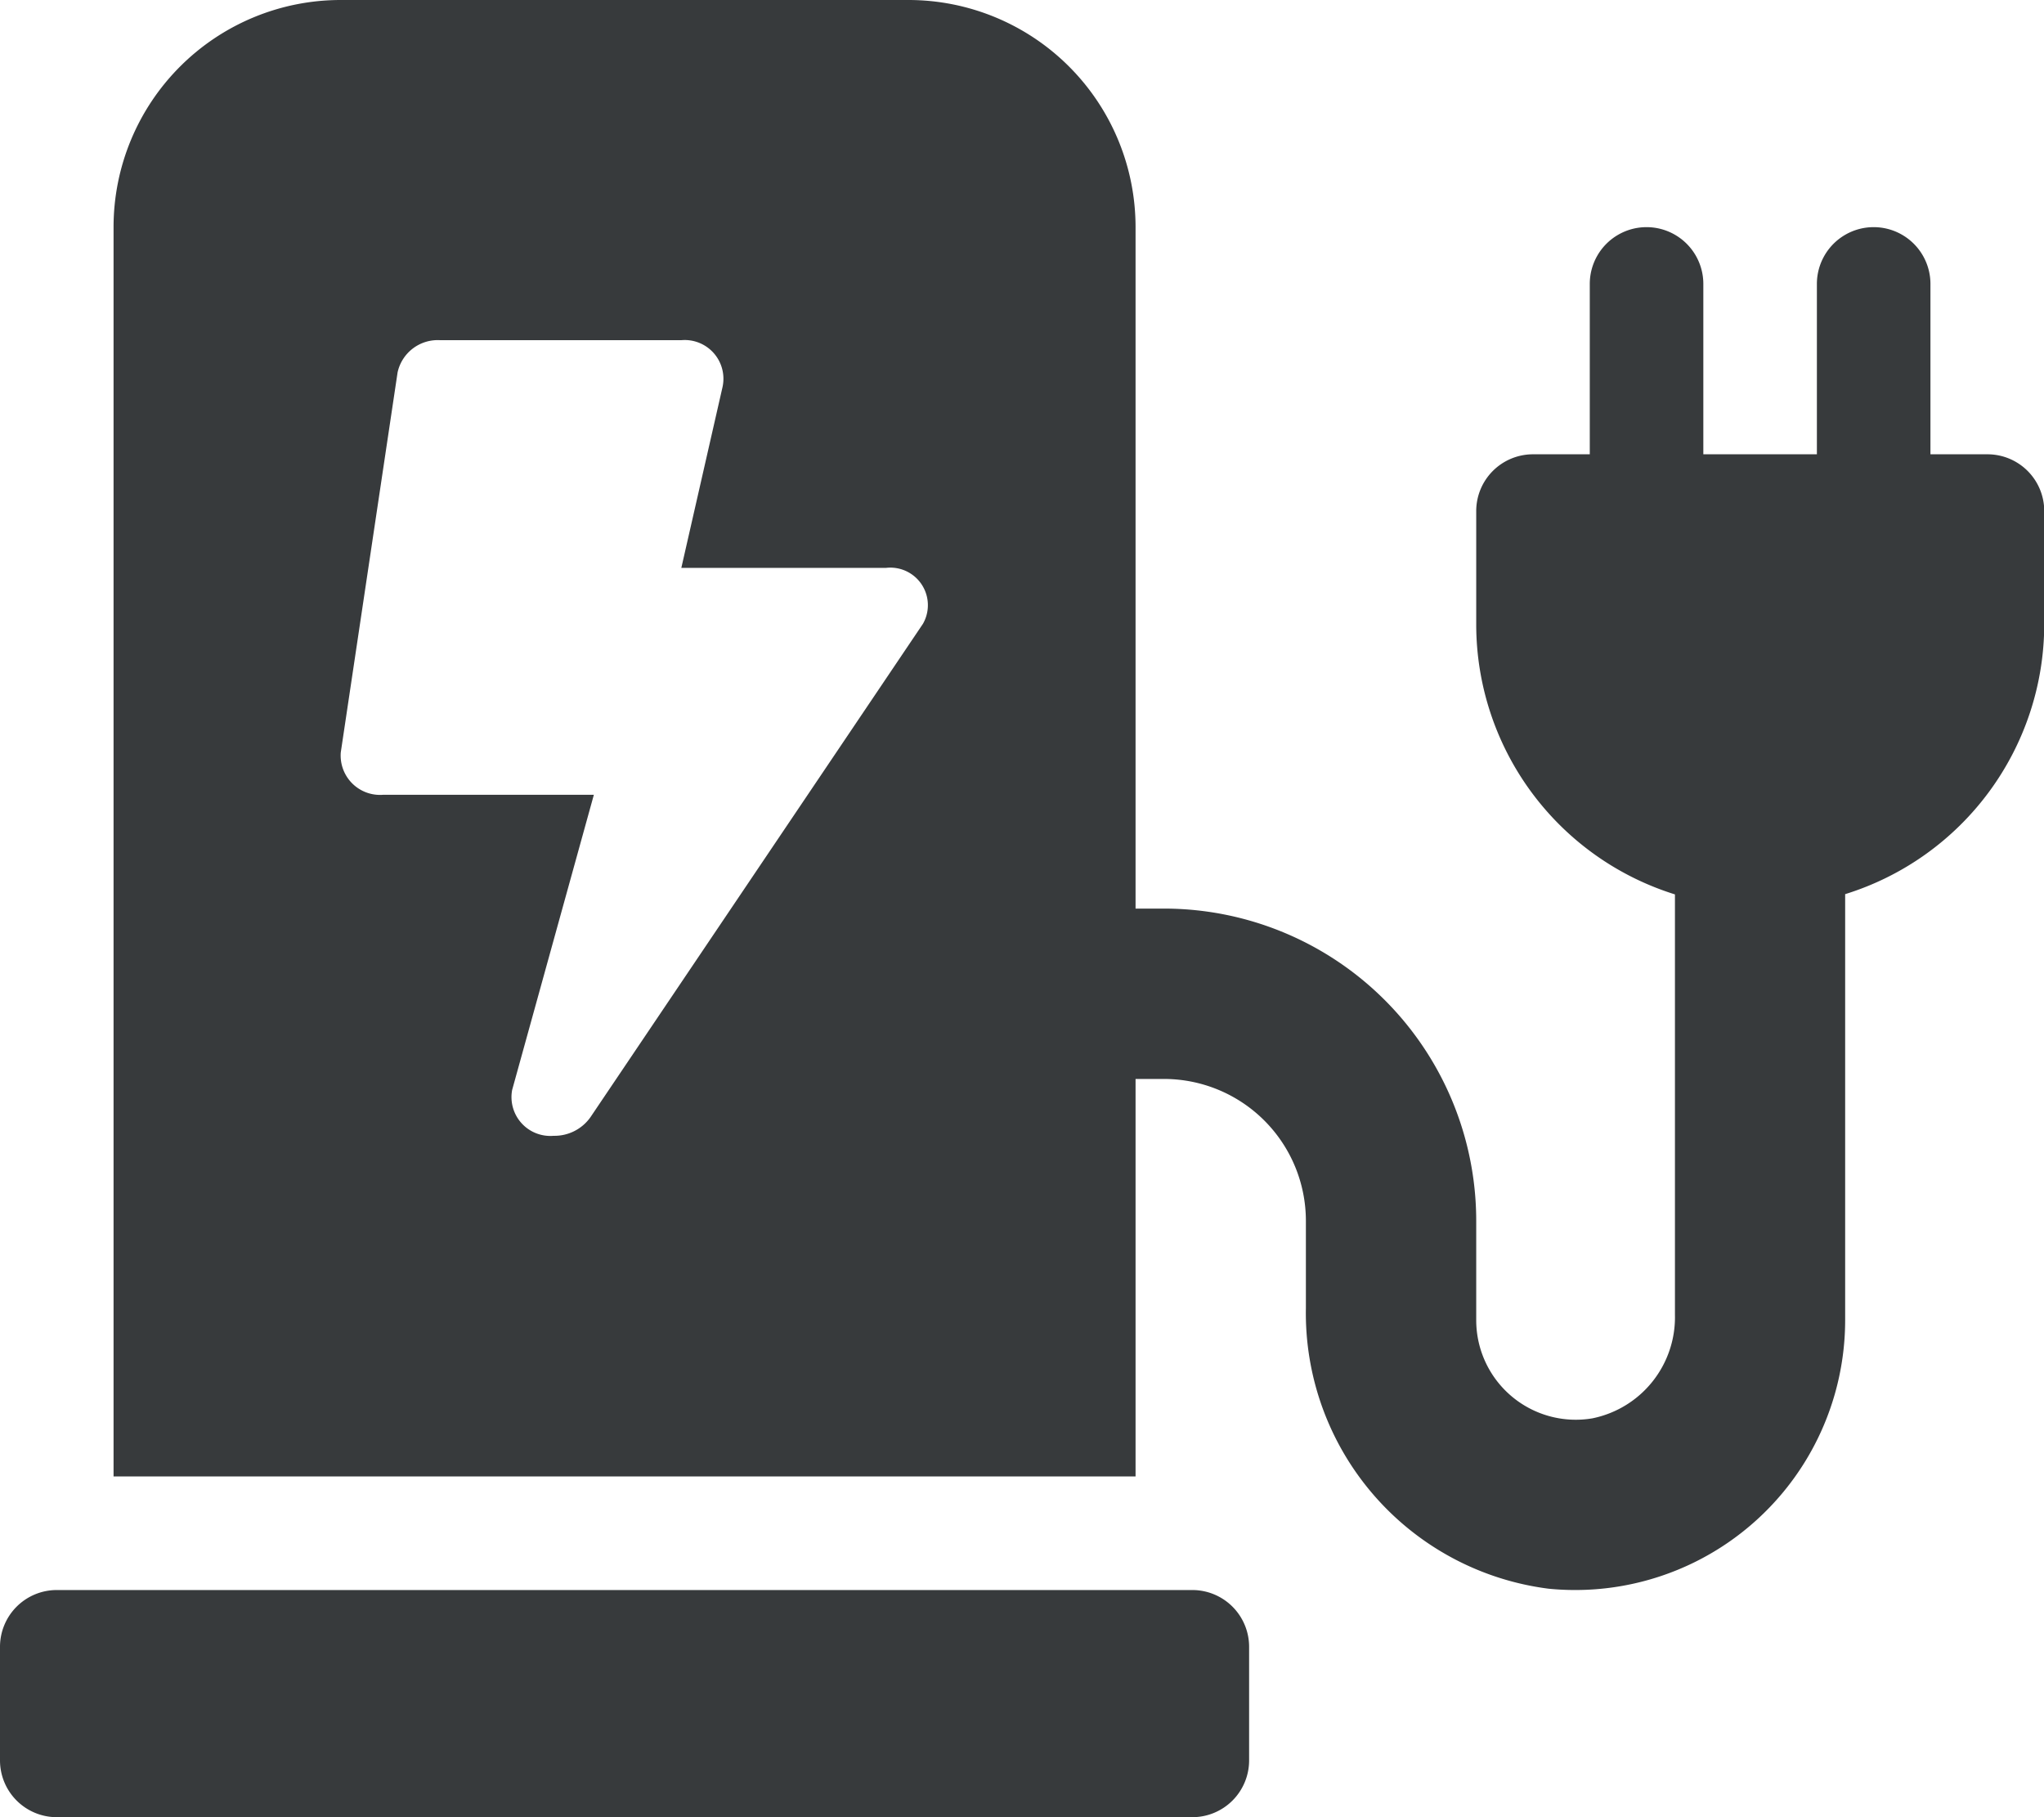 <svg xmlns="http://www.w3.org/2000/svg" width="33.696" height="29.952" viewBox="0 0 33.696 29.952"><defs><style>.a{fill:#373a3c;}</style></defs><path class="a" d="M19.656,26.208H.936A.936.936,0,0,0,0,27.144v1.872a.936.936,0,0,0,.936.936h18.72a.936.936,0,0,0,.936-.936V27.144A.936.936,0,0,0,19.656,26.208ZM31.824,7.488V4.68a.936.936,0,1,0-1.872,0V7.488H28.08V4.68a.936.936,0,1,0-1.872,0V7.488h-.936a.936.936,0,0,0-.936.936V10.3a4.664,4.664,0,0,0,3.276,4.442V21.67a1.7,1.7,0,0,1-1.361,1.708,1.641,1.641,0,0,1-1.915-1.615V20.124a5.148,5.148,0,0,0-5.148-5.148H18.72V3.744A3.744,3.744,0,0,0,14.976,0H5.616A3.744,3.744,0,0,0,1.872,3.744V24.336H18.72V17.784h.468a2.34,2.34,0,0,1,2.34,2.34v1.44a4.58,4.58,0,0,0,4,4.622,4.45,4.45,0,0,0,4.89-4.424V14.738A4.664,4.664,0,0,0,33.7,10.3V8.424a.936.936,0,0,0-.936-.936h-.936ZM15.215,10.282,9.734,18.414a.725.725,0,0,1-.608.307.64.64,0,0,1-.683-.756L9.79,13.1H6.318a.649.649,0,0,1-.7-.7l.936-6.26a.677.677,0,0,1,.7-.533h3.978a.638.638,0,0,1,.679.773L11.232,9.36h3.375A.619.619,0,0,1,15.215,10.282Z"/></svg>